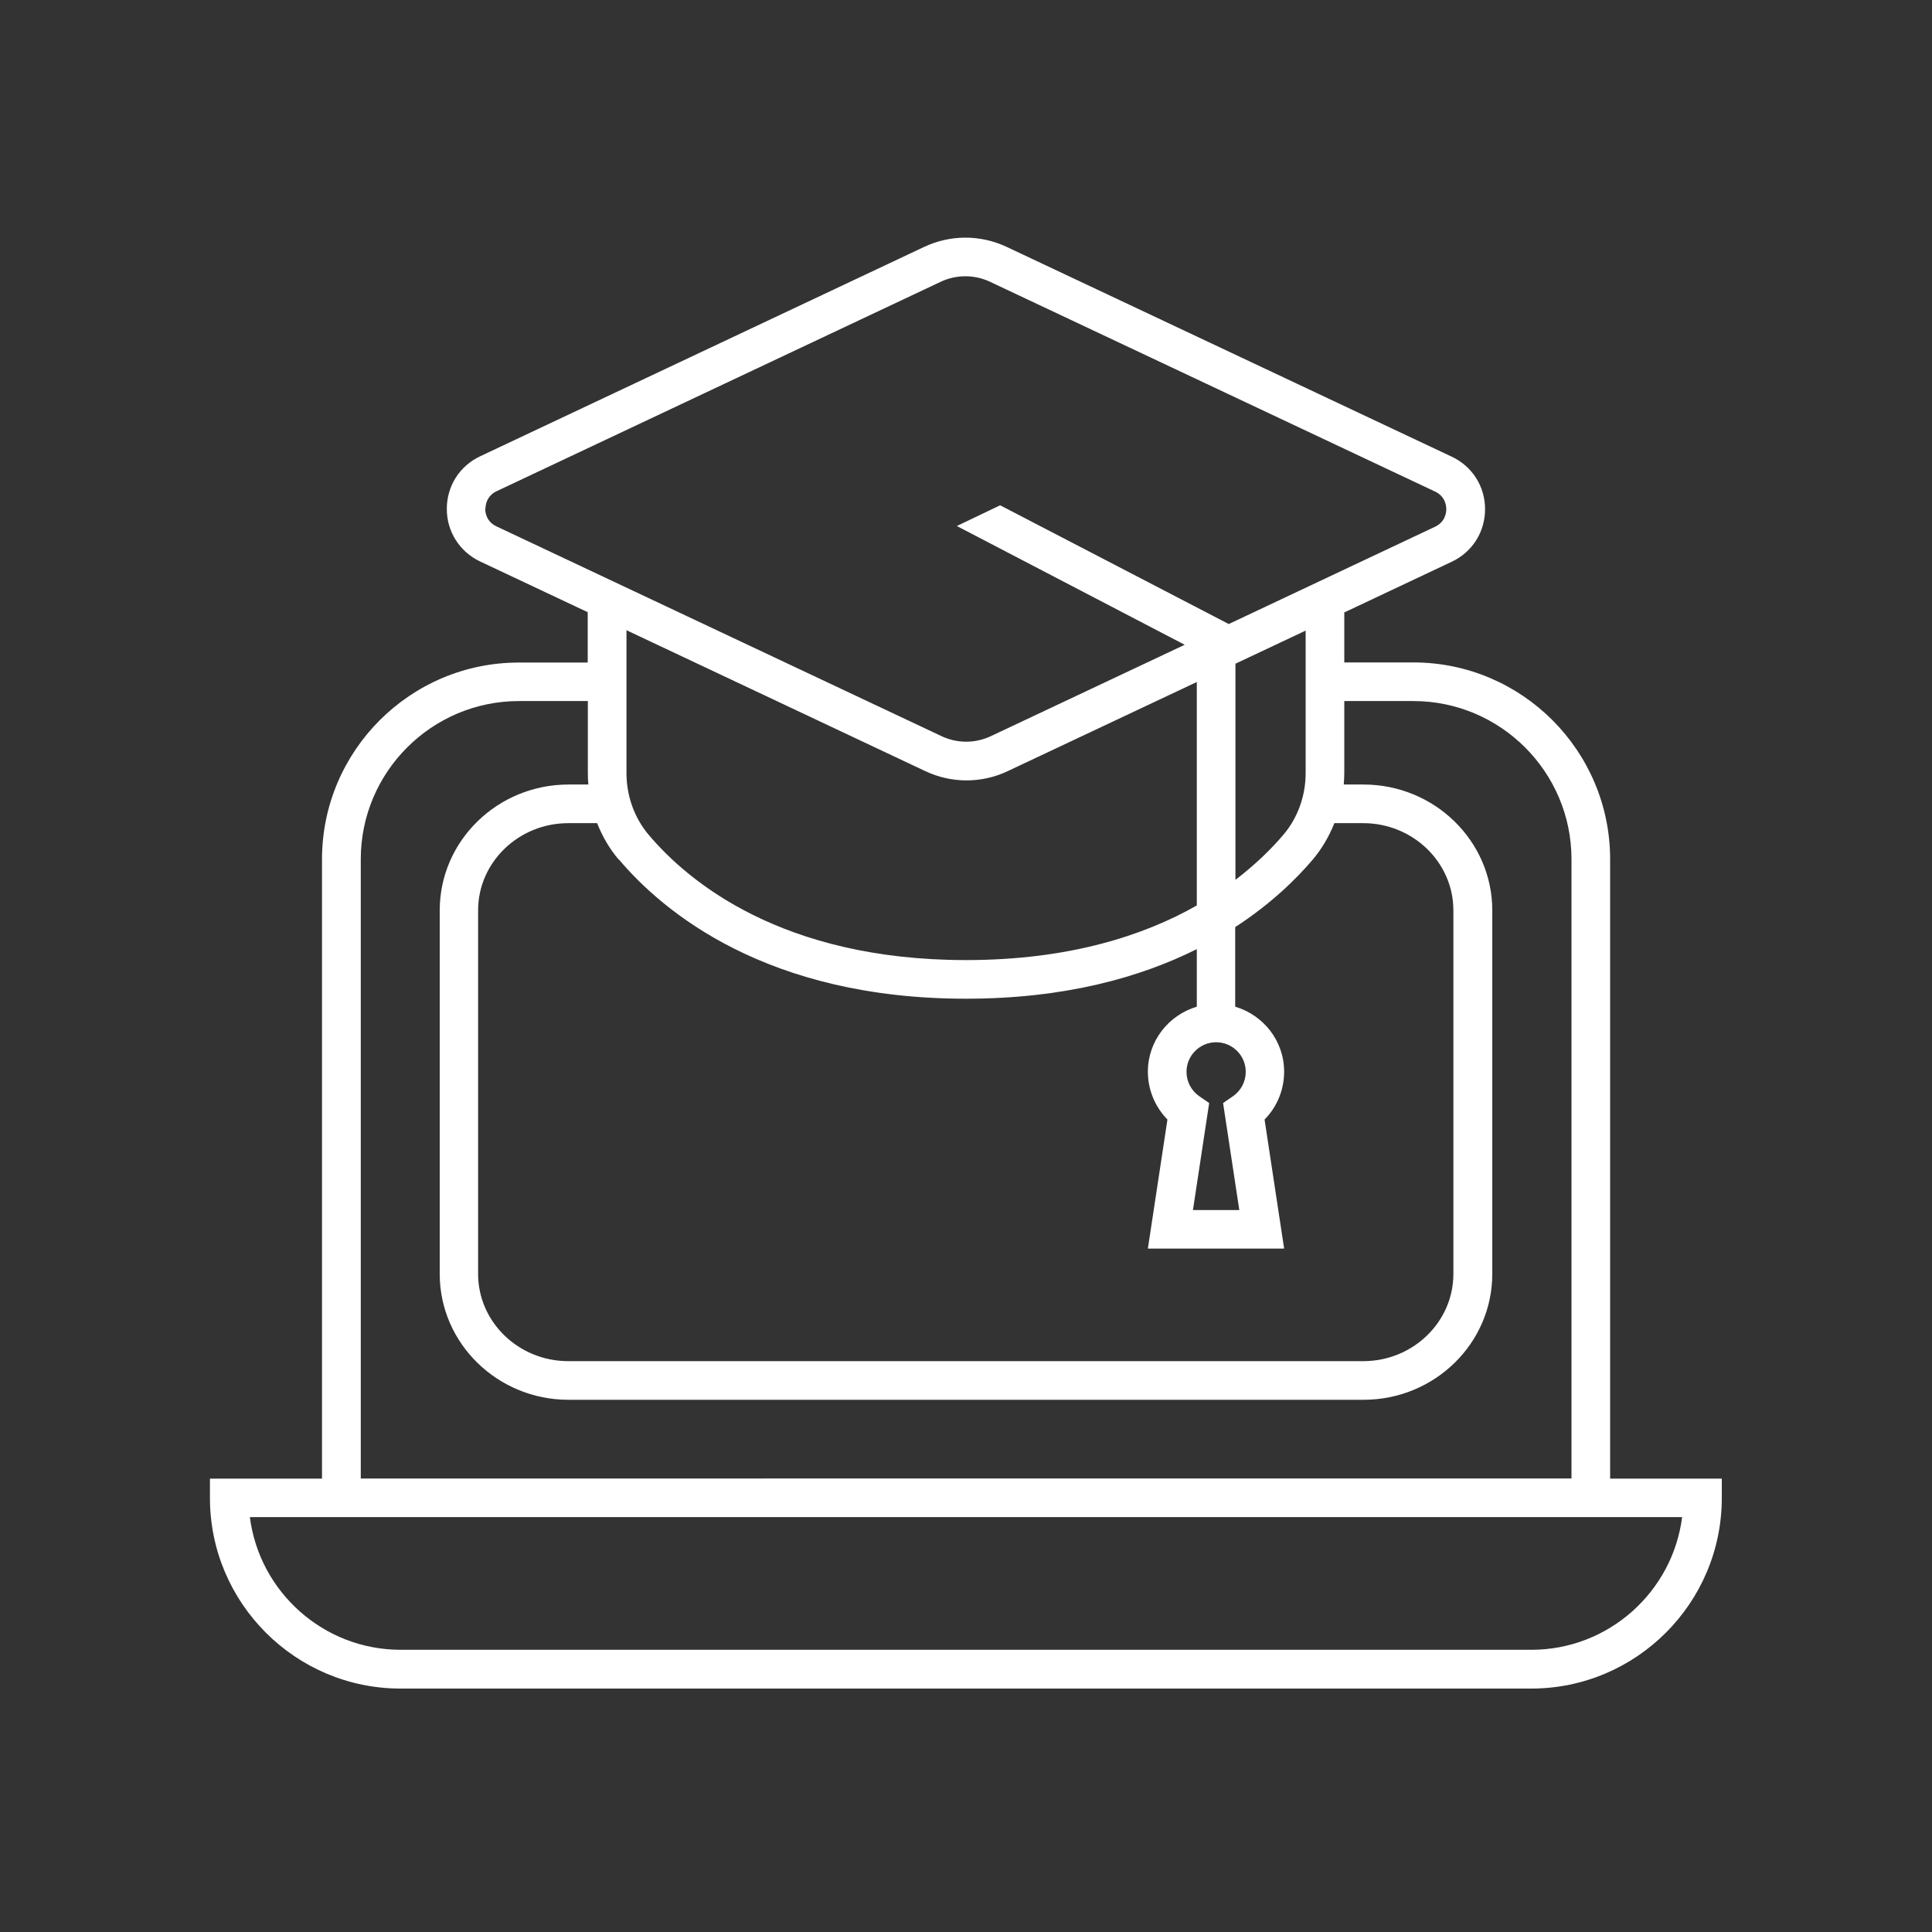 <?xml version="1.0" encoding="UTF-8"?>
<svg id="Ebene_1" data-name="Ebene 1" xmlns="http://www.w3.org/2000/svg" viewBox="0 0 150 150">
  <rect x="0" y="0" width="150" height="150" fill="#333333" stroke="none"/>
  <defs>
    <style>
      .cls-1 {
        fill: #fff;
        stroke-width: 0px;
      }
    </style>
  </defs>
  <path class="cls-1" d="M125.01,114.79v-48.08c0-8.42-6.85-15.28-15.28-15.28h-5.36v-3.88l8.35-3.94c1.59-.75,2.58-2.31,2.58-4.08,0-1.76-.99-3.32-2.58-4.07l-34.56-16.29c-2.04-.96-4.37-.96-6.41,0l-34.48,16.26c-1.59.75-2.58,2.31-2.58,4.08s.99,3.32,2.58,4.08l8.36,3.94v3.91h-5.35c-8.42,0-15.28,6.85-15.28,15.28v48.08h-8.7v1.5c0,8.16,6.64,14.8,14.8,14.8h87.78c8.16,0,14.8-6.64,14.8-14.8v-1.5h-8.69ZM48.06,66.74c3.41,4.03,11.44,10.8,26.94,10.8,7.7,0,13.56-1.67,17.92-3.85v4.47c-2.19.65-3.8,2.66-3.8,5.05,0,1.4.56,2.73,1.52,3.71l-1.52,10.02h10.58l-1.52-10.02c.97-.98,1.52-2.31,1.52-3.71,0-2.4-1.61-4.4-3.8-5.05v-6.18c2.77-1.8,4.73-3.72,6.02-5.24.71-.84,1.27-1.8,1.68-2.83h2.24c3.86,0,7,3.04,7,6.77v28.23c0,3.73-3.14,6.77-7,6.77h-61.72c-3.86,0-7-3.04-7-6.77v-28.23c0-3.73,3.14-6.77,7-6.77h2.24c.41,1.03.96,1.99,1.68,2.83ZM96.23,93.95h-3.61l1.26-8.31-.77-.53c-.62-.43-.99-1.14-.99-1.89,0-1.27,1.03-2.3,2.3-2.3s2.3,1.03,2.3,2.3c0,.75-.37,1.46-.99,1.89l-.77.53,1.26,8.31ZM101.37,60.02c0,1.77-.61,3.47-1.72,4.78-.88,1.04-2.11,2.27-3.73,3.51v-16.78l5.45-2.57v11.06ZM37.69,39.5c0-.22.06-.98.86-1.36l34.48-16.26c.61-.29,1.27-.43,1.92-.43s1.31.14,1.92.43l34.56,16.29c.8.38.86,1.14.86,1.36s-.06.98-.86,1.36l-16.03,7.56-17.75-9.22-3.36,1.61,17.69,9.22-15.04,7.09c-1.22.58-2.63.58-3.85,0l-34.56-16.29c-.8-.38-.86-1.14-.86-1.36ZM71.84,59.87c1.02.48,2.11.72,3.2.72s2.19-.24,3.2-.72l14.68-6.92v17.35c-4.1,2.33-9.91,4.24-17.92,4.24-14.29,0-21.58-6.1-24.65-9.74-1.1-1.31-1.71-3.01-1.71-4.78v-11.09l23.2,10.94ZM28.01,66.71c0-6.77,5.51-12.28,12.28-12.28h5.35v5.59c0,.3.01.59.04.89h-1.54c-5.52,0-10,4.38-10,9.77v28.23c0,5.39,4.49,9.77,10,9.77h61.72c5.52,0,10-4.38,10-9.77v-28.23c0-5.39-4.49-9.77-10-9.77h-1.53c.02-.29.04-.59.04-.89v-5.59h5.36c6.77,0,12.28,5.51,12.28,12.28v48.08H28.01v-48.08ZM118.89,128.09H31.11c-6,0-10.97-4.5-11.71-10.3h111.2c-.74,5.8-5.71,10.3-11.71,10.3Z"/>
</svg>
